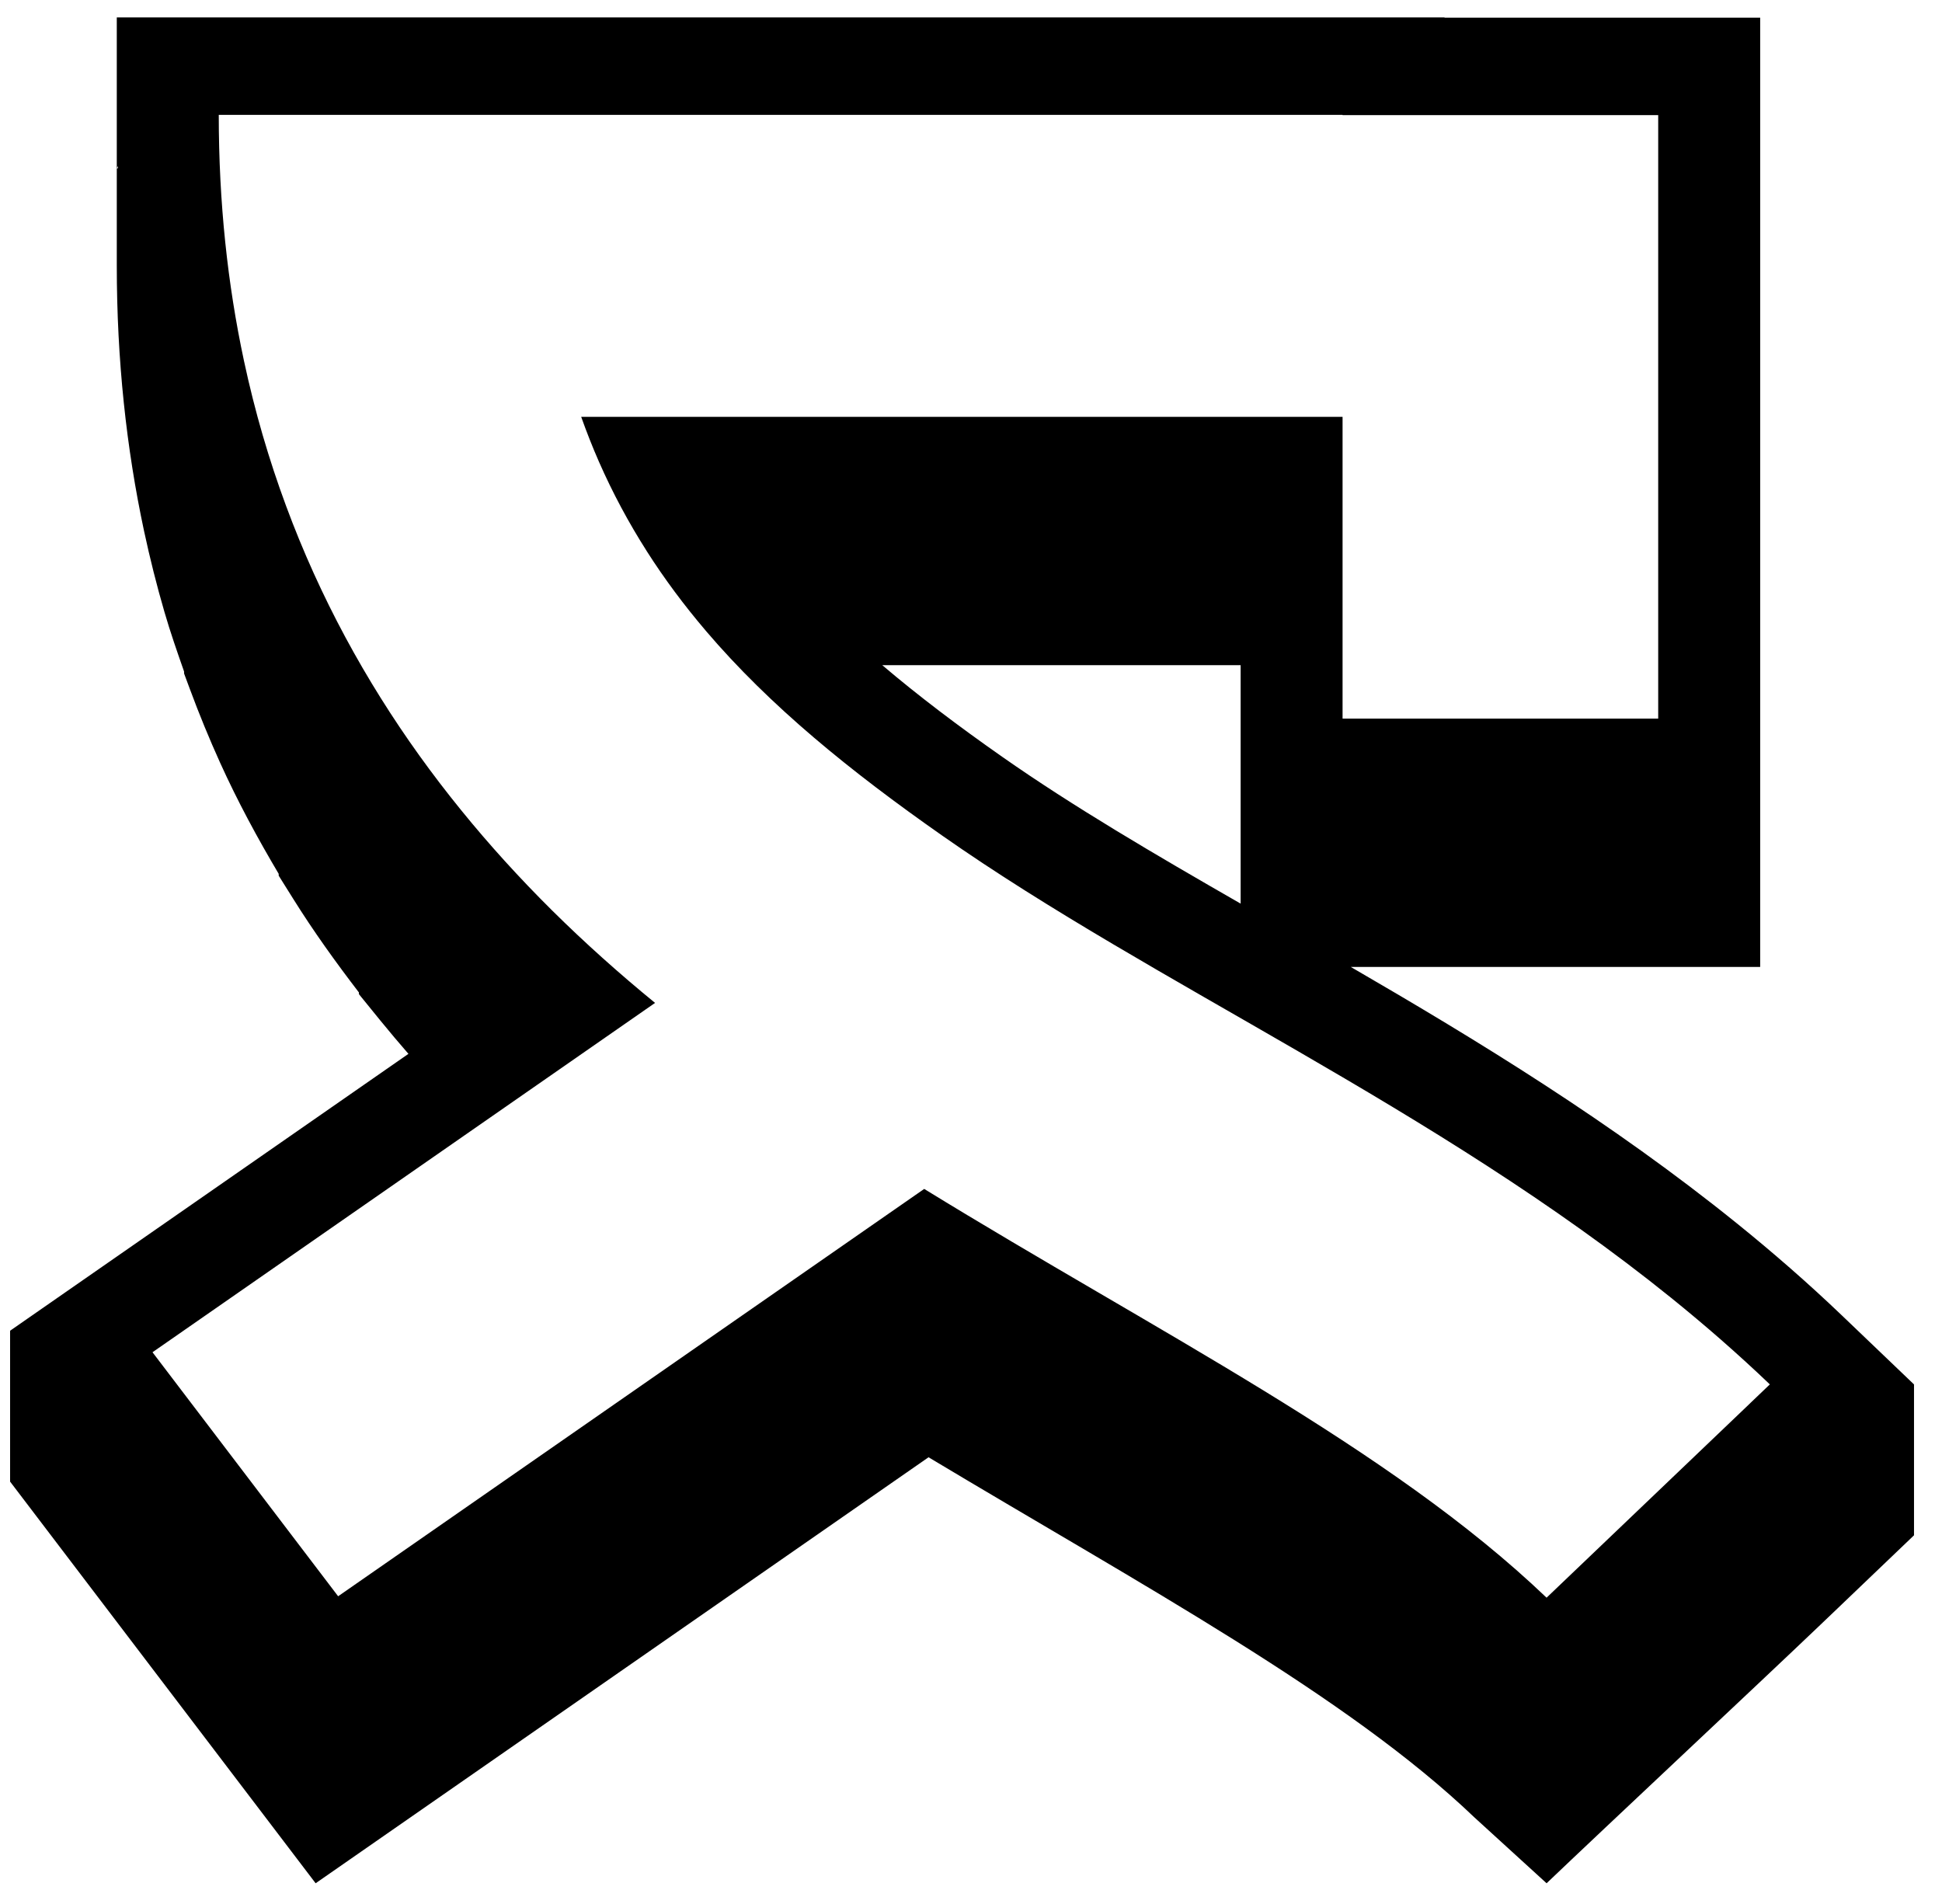 <svg width="51" height="50" viewBox="0 0 51 50" fill="none" xmlns="http://www.w3.org/2000/svg">
<path d="M3.067 0.457V3.016V4.418L3.095 4.36C3.095 4.379 3.097 4.399 3.097 4.418H3.067V6.978C3.067 9.449 3.318 11.77 3.783 13.945C3.939 14.67 4.117 15.379 4.319 16.072C4.474 16.606 4.654 17.121 4.834 17.635V17.686L4.988 18.1V18.1C5.232 18.759 5.497 19.403 5.781 20.031C6.242 21.049 6.765 22.014 7.319 22.948V22.995L7.699 23.602V23.602C8.237 24.463 8.822 25.275 9.426 26.063V26.107L9.988 26.799V26.799C10.23 27.097 10.477 27.387 10.726 27.675L0.265 34.946V38.908L8.289 49.456L24.385 38.269C30.029 41.654 35.377 44.528 38.722 47.728C40.616 49.456 40.616 49.456 40.616 49.456C42.1 48.039 46.263 44.142 47.746 42.726C47.746 42.725 47.749 42.722 47.75 42.722C47.976 42.506 48.199 42.293 48.362 42.138C48.362 42.137 48.371 42.129 48.371 42.129V42.128V42.128C48.371 42.127 48.371 42.127 48.373 42.127L50.265 40.318V36.356L48.373 34.546C47.479 33.691 46.556 32.888 45.616 32.129C42.322 29.469 38.816 27.33 35.473 25.392H46.225V21.43V14.909V10.947V4.426V0.464H37.936V0.457H14.034H9.952H3.067V0.457ZM5.745 3.016H9.952H14.033H35.258V3.023H43.547V10.947V18.871H35.258V10.947H15.263C15.407 11.351 15.562 11.744 15.729 12.125V12.125C15.911 12.539 16.107 12.941 16.316 13.331V13.331C16.525 13.721 16.747 14.1 16.981 14.467V14.468C17.215 14.836 17.462 15.193 17.721 15.542V15.542C17.98 15.891 18.251 16.23 18.533 16.561V16.562C20.228 18.551 22.335 20.256 24.742 21.942C30.358 25.877 37.669 29.064 43.889 34.084C44.777 34.801 45.643 35.556 46.479 36.355C45.828 36.977 45.85 36.957 45.99 36.822C45.978 36.834 45.969 36.843 45.958 36.854C45.321 37.462 42.1 40.538 40.616 41.956V41.957C36.499 38.019 30.388 34.981 24.271 31.222L8.88 41.919L4.005 35.511L17.203 26.337C16.27 25.574 15.362 24.764 14.492 23.902C13.657 23.073 12.857 22.197 12.104 21.268V21.268C11.35 20.34 10.644 19.361 9.996 18.326V18.326C9.348 17.291 8.758 16.201 8.238 15.052C7.978 14.478 7.736 13.889 7.512 13.284V13.284C7.288 12.68 7.083 12.06 6.898 11.425C6.713 10.789 6.549 10.138 6.406 9.471C5.978 7.469 5.745 5.322 5.745 3.016V3.016ZM23.17 17.468H32.581V21.43V23.73C30.317 22.43 28.186 21.182 26.325 19.878C25.174 19.072 24.121 18.277 23.17 17.468V17.468Z" fill="black"/>
</svg>
